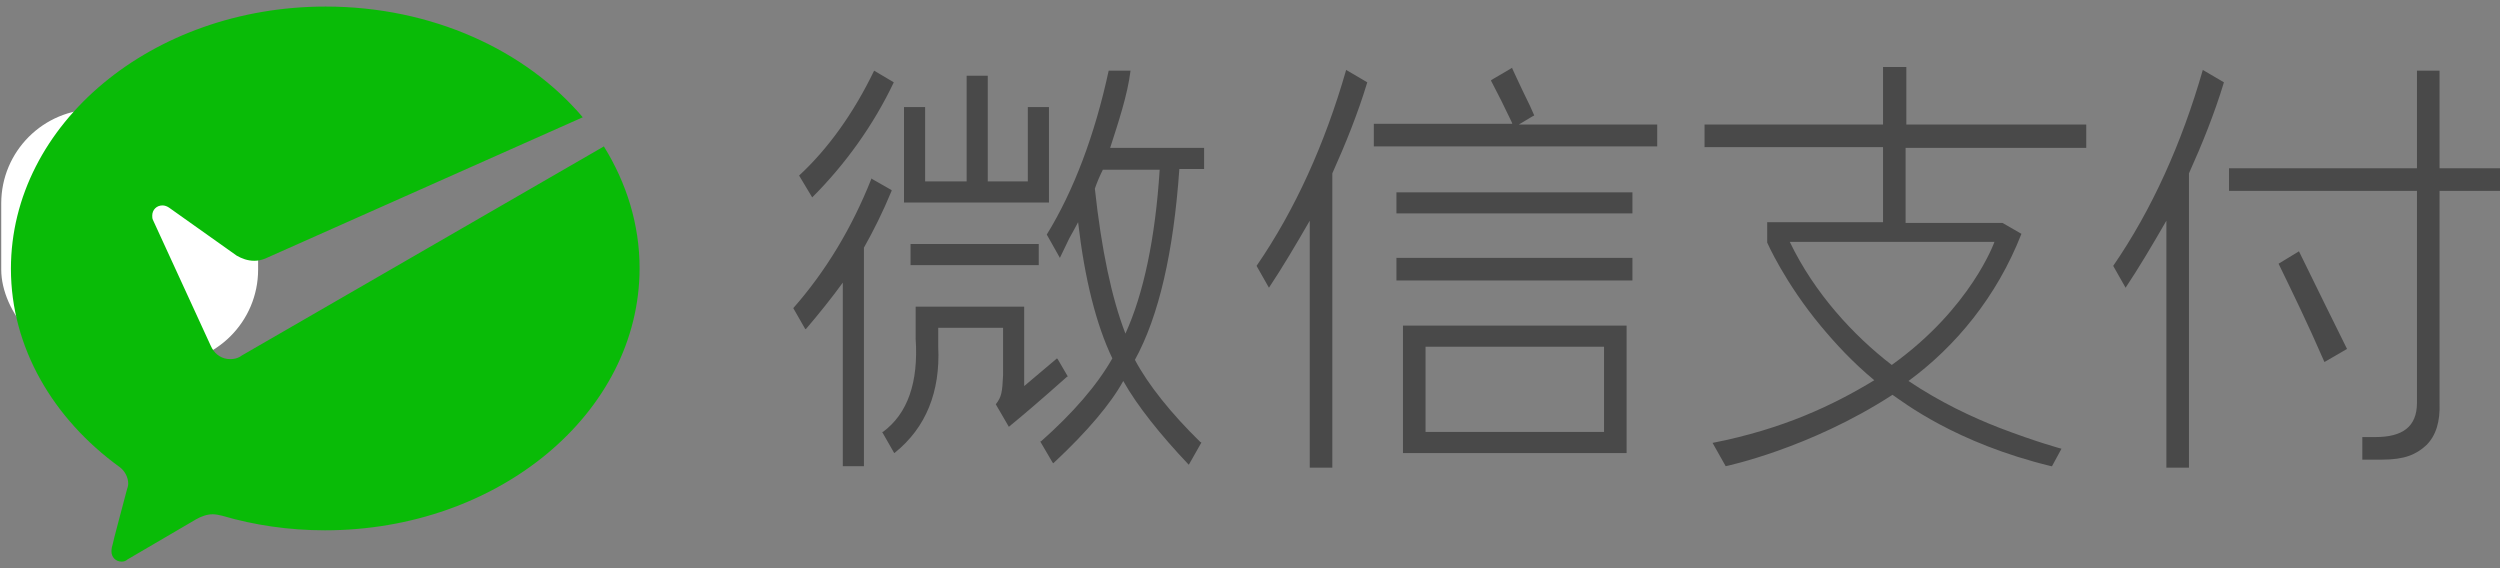 <?xml version="1.0" encoding="UTF-8"?>
<svg width="154px" height="35px" viewBox="0 0 154 35" version="1.1" xmlns="http://www.w3.org/2000/svg" xmlns:xlink="http://www.w3.org/1999/xlink">
    <rect x="0" y="0" width="154" height="35" fill="#808080" stroke="none"/>
    <!-- Generator: Sketch 40.3 (33839) - http://www.bohemiancoding.com/sketch -->
    <title>微信支付</title>
    <desc>Created with Sketch.</desc>
    <defs></defs>
    <g id="支付配置" stroke="none" stroke-width="1" fill="none" fill-rule="evenodd">
        <g transform="translate(-248, -251)" id="Group-3">
            <g transform="translate(224, 227)">
                <g id="Group-4" transform="translate(24, 24)">
                    <g id="Group">
                        <rect id="Background" fill="#FFFFFF" x="0.076" y="6.731" width="15.824" height="15.674" rx="5.797"></rect>
                        <g id="1" transform="translate(0.449, 0)">
                            <path d="M134.391,28.763 L134.391,10.679 C135.199,8.885 135.962,7 136.545,5.071 L135.244,4.308 C133.942,8.84 132.103,12.923 129.724,16.378 L130.487,17.724 C131.295,16.513 132.147,15.077 133,13.596 L133,28.808 L134.391,28.808 L134.391,28.763 Z M145.878,26.923 L145.071,26.923 L145.071,28.314 L146.282,28.314 C147.673,28.314 148.391,28 149.019,27.417 C149.603,26.833 149.872,25.981 149.827,24.814 L149.827,11.756 L153.596,11.756 L153.596,10.365 L149.827,10.365 L149.827,4.353 L148.436,4.353 L148.436,10.365 L136.859,10.365 L136.859,11.756 L148.436,11.756 L148.436,24.814 C148.436,26.295 147.538,26.923 145.878,26.923 Z M142.737,22.301 L144.128,21.494 C143.365,19.968 142.378,17.949 141.167,15.481 L139.91,16.244 C140.718,17.904 141.705,19.923 142.737,22.301 Z" id="付" fill="#494949"></path>
                            <path d="M128.064,9.064 L128.064,7.673 L116.981,7.673 L116.981,4.128 L115.545,4.128 L115.545,7.673 L104.551,7.673 L104.551,9.064 L115.545,9.064 L115.545,13.686 L115.321,13.686 L108.41,13.686 L108.41,14.942 C108.41,14.942 109.487,17.41 111.731,20.103 C112.628,21.179 113.66,22.301 115.006,23.423 C112.494,24.949 109.397,26.429 105.045,27.282 L105.853,28.718 C105.853,28.718 111.013,27.641 116.128,24.321 C116.801,24.769 119.987,27.282 125.91,28.718 L125.91,28.718 L125.955,28.718 L126.538,27.641 C126.538,27.641 125.013,27.237 122.679,26.34 C121.064,25.712 119.045,24.769 117.115,23.468 C119.987,21.359 122.545,18.308 124.071,14.404 L122.904,13.731 L116.936,13.731 L116.936,13.731 L116.936,9.109 L128.064,9.109 L128.064,9.064 Z M122.41,14.897 C122.41,14.897 120.974,18.981 116.083,22.481 C113.75,20.686 111.327,18.083 109.801,14.897 L122.41,14.897 L122.41,14.897 Z" id="支" fill="#494949"></path>
                            <path d="M85.571,11.846 L100.109,11.846 L100.109,13.147 L85.571,13.147 L85.571,11.846 Z M85.571,15.885 L100.109,15.885 L100.109,17.276 L85.571,17.276 L85.571,15.885 Z M99.75,27.91 L99.75,20.058 L85.974,20.058 L85.974,27.91 L99.75,27.91 Z M87.365,21.359 L98.359,21.359 L98.359,26.609 L87.365,26.609 L87.365,21.359 Z M81.622,28.763 L81.622,10.679 C82.429,8.885 83.192,7 83.776,5.071 L82.474,4.308 C81.173,8.84 79.333,12.923 76.955,16.378 L77.718,17.724 C78.526,16.513 79.378,15.077 80.231,13.596 L80.231,28.808 L81.622,28.808 L81.622,28.763 Z M101.635,7.673 L93.109,7.673 L94.006,7.135 L94.051,7.135 L94.051,7.09 C93.962,6.865 93.692,6.282 93.378,5.654 C93.109,5.071 92.84,4.532 92.705,4.218 L92.705,4.173 L91.404,4.936 L91.404,4.981 C91.853,5.833 92.256,6.641 92.615,7.404 C92.66,7.494 92.705,7.583 92.705,7.628 L84.179,7.628 L84.179,9.019 L101.635,9.019 L101.635,7.673 Z" id="信" fill="#494949"></path>
                            <path d="M64.167,6.596 L62.865,6.596 L62.865,11.173 L60.397,11.173 L60.397,4.667 L59.096,4.667 L59.096,11.173 L56.538,11.173 L56.538,6.596 L55.237,6.596 L55.237,12.474 L64.167,12.474 L64.167,6.596 Z M55.641,15.032 L63.538,15.032 L63.538,16.333 L55.641,16.333 L55.641,15.032 Z M57.346,21.359 L57.346,20.192 L61.34,20.192 L61.34,23.109 C61.295,24.141 61.25,24.455 60.891,24.904 L61.699,26.295 L61.744,26.25 C62.462,25.667 63.628,24.679 65.288,23.199 L65.333,23.199 L64.705,22.122 L64.66,22.077 L62.641,23.782 L62.641,18.891 L55.955,18.891 L55.955,20.865 C56.135,23.558 55.462,25.487 53.936,26.609 L53.891,26.609 L54.609,27.865 L54.654,27.91 L54.699,27.865 C56.583,26.34 57.481,24.141 57.346,21.359 Z M48.776,10.814 L49.583,12.16 C51.603,10.141 53.353,7.718 54.609,5.071 L53.397,4.353 C52.141,6.955 50.571,9.154 48.776,10.814 Z M48.417,18.981 L49.135,20.237 L49.179,20.282 L49.224,20.237 C49.987,19.34 50.75,18.397 51.468,17.41 L51.468,28.718 L52.769,28.718 L52.769,15.256 C53.353,14.224 53.936,13.058 54.474,11.756 L54.474,11.712 L53.218,10.994 L53.218,11.038 C52.006,14.09 50.391,16.737 48.417,18.981 Z M73.724,10.41 L73.724,9.109 L67.936,9.109 C68.429,7.583 69.013,5.833 69.192,4.353 L67.846,4.353 C66.994,8.301 65.692,11.756 64.032,14.449 L64.84,15.885 L65.423,14.673 C65.647,14.269 65.827,13.955 65.962,13.686 C66.365,17.186 67.083,20.013 68.071,22.077 C67.128,23.737 65.647,25.442 63.673,27.192 L63.628,27.192 L64.391,28.494 L64.436,28.538 L64.481,28.494 C66.545,26.564 67.981,24.859 68.744,23.468 C69.596,24.994 71.077,26.833 72.737,28.583 L72.782,28.628 L73.545,27.282 L73.545,27.237 L73.5,27.237 C71.705,25.487 70.269,23.692 69.462,22.167 C70.942,19.474 71.84,15.526 72.199,10.41 L73.724,10.41 L73.724,10.41 Z M68.878,20.551 C68.026,18.353 67.397,15.346 66.994,11.622 C67.128,11.218 67.308,10.814 67.487,10.455 L70.987,10.455 C70.718,14.673 70,18.083 68.878,20.551 Z" id="微" fill="#494949"></path>
                            <path d="M14.314,21.987 C14.135,22.077 13.955,22.122 13.731,22.122 C13.237,22.122 12.833,21.853 12.609,21.449 L12.519,21.269 L8.974,13.551 C8.929,13.462 8.929,13.372 8.929,13.282 C8.929,12.923 9.199,12.654 9.558,12.654 C9.692,12.654 9.827,12.699 9.962,12.788 L14.135,15.75 C14.449,15.929 14.808,16.064 15.212,16.064 C15.436,16.064 15.66,16.019 15.885,15.929 L35.449,7.224 C31.949,3.096 26.16,0.404 19.609,0.404 C8.929,0.404 0.224,7.628 0.224,16.558 C0.224,21.404 2.827,25.801 6.91,28.763 C7.224,28.987 7.449,29.391 7.449,29.795 C7.449,29.929 7.404,30.064 7.359,30.199 C7.045,31.41 6.506,33.385 6.506,33.474 C6.462,33.609 6.417,33.788 6.417,33.968 C6.417,34.327 6.686,34.596 7.045,34.596 C7.179,34.596 7.314,34.551 7.404,34.462 L11.622,31.994 C11.936,31.814 12.295,31.679 12.654,31.679 C12.833,31.679 13.058,31.724 13.237,31.769 C15.212,32.353 17.365,32.667 19.564,32.667 C30.244,32.667 38.949,25.442 38.949,16.513 C38.949,13.821 38.141,11.263 36.75,9.019 L14.449,21.897 L14.314,21.987 L14.314,21.987 Z" id="Icon" fill="#09BB07"></path>
                        </g>
                    </g>
                </g>
            </g>
        </g>
    </g>
</svg>